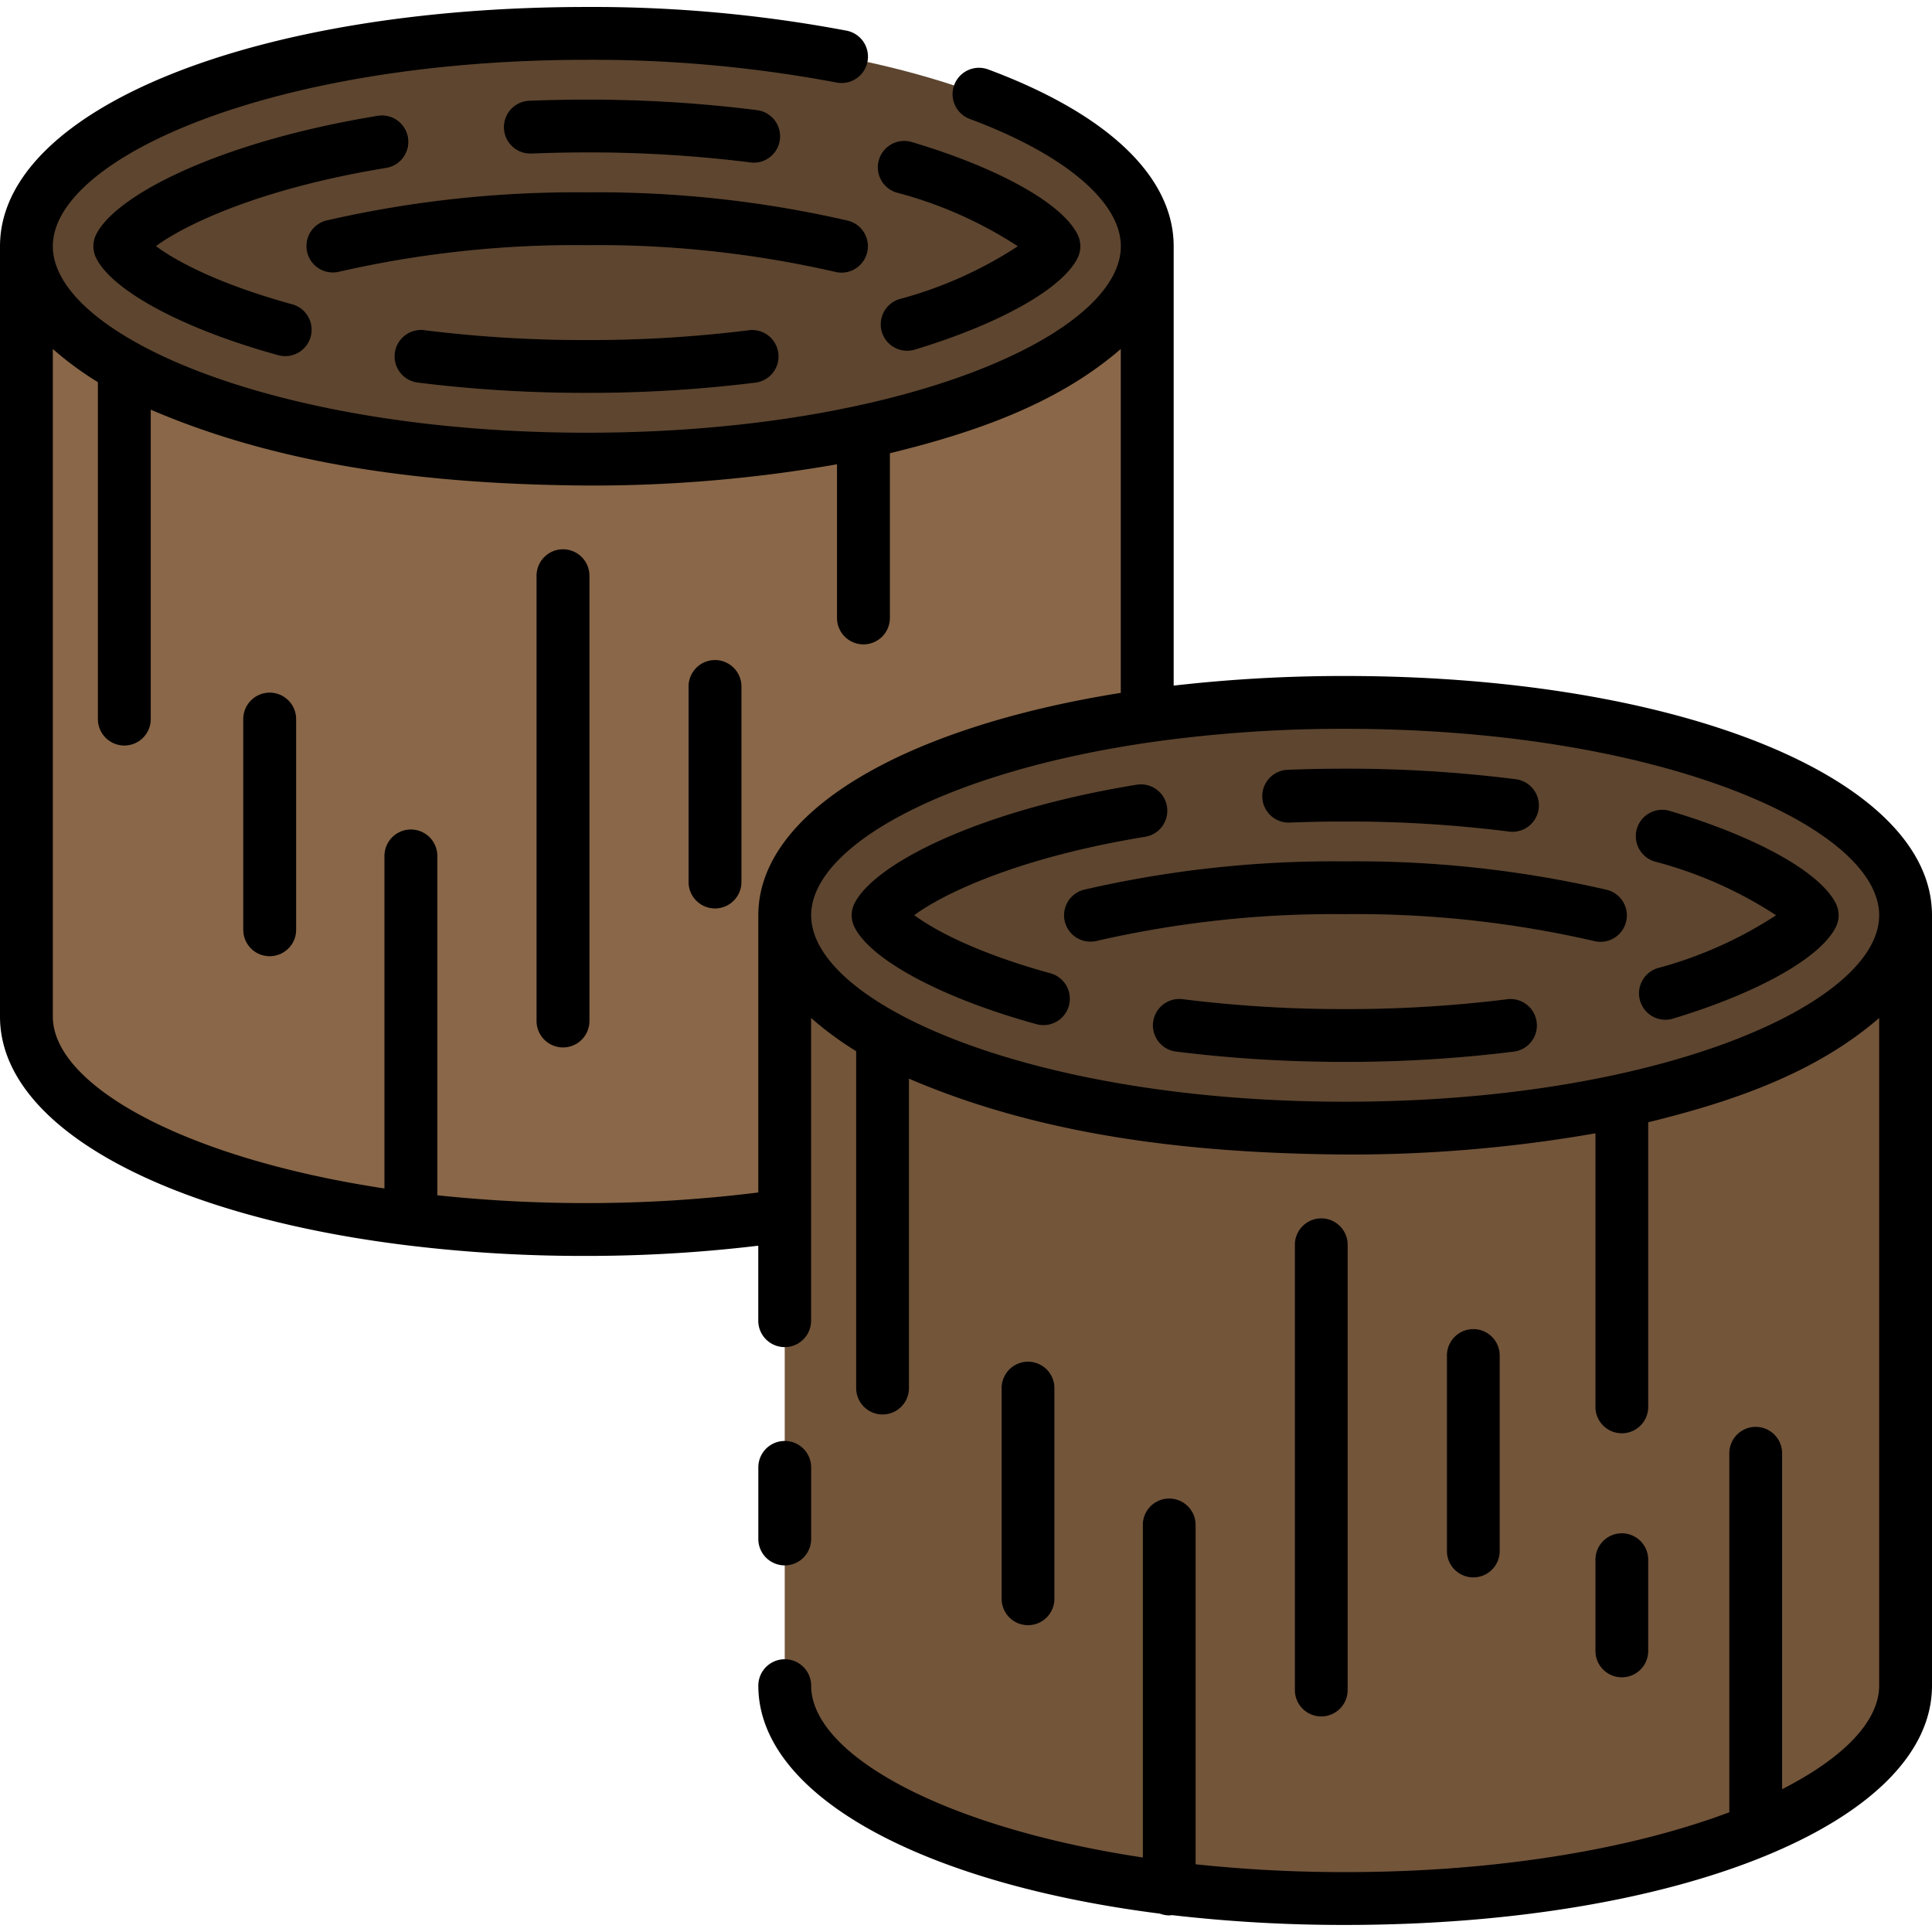 <svg xmlns="http://www.w3.org/2000/svg" width="128" height="128" viewBox="0 0 128 128">
  <title>LOGS_1</title>
  <g>
    <g>
      <path d="M76.01,16.32V47.44c-14.04,2.02-24.02,7.16-24.02,13.2V80.55a92.006,92.006,0,0,1-13.11.91,95.454,95.454,0,0,1-9.91-.51c-1.2-.12-2.36-.27-3.5-.44C11.59,78.47,1.75,73.34,1.75,67.35V16.32c0,2.51,1.72,4.86,4.74,6.9a25.962,25.962,0,0,0,3.5,1.96c6.81,3.2,17.22,5.24,28.89,5.24a89.51,89.51,0,0,0,16.58-1.48c1.21-.23,2.37-.48,3.5-.76C69.22,25.68,76.01,21.3,76.01,16.32Z" fill="#896748"/>
      <ellipse cx="38.88" cy="16.316" rx="37.13" ry="14.104" fill="#5d452f"/>
      <path d="M38.88,26.029a89.24,89.24,0,0,1-11.243-.686,1.751,1.751,0,0,1,.444-3.473,85.4,85.4,0,0,0,10.8.659,85.4,85.4,0,0,0,10.766-.655,1.751,1.751,0,0,1,.444,3.473A89.053,89.053,0,0,1,38.88,26.029Z" fill="#73553a"/>
      <path d="M60.1,23.24a1.75,1.75,0,0,1-.506-3.425,27.161,27.161,0,0,0,7.837-3.5,27.454,27.454,0,0,0-8.03-3.556,1.75,1.75,0,0,1,1-3.354c5.756,1.714,9.969,4.065,11,6.133a1.756,1.756,0,0,1,0,1.555c-1.012,2.038-5.145,4.364-10.789,6.072A1.716,1.716,0,0,1,60.1,23.24Z" fill="#73553a"/>
      <path d="M49.973,10.784a1.917,1.917,0,0,1-.226-.014A85.353,85.353,0,0,0,38.88,10.1c-1.233,0-2.469.024-3.674.072a1.75,1.75,0,0,1-.139-3.5C36.318,6.628,37.6,6.6,38.88,6.6a88.854,88.854,0,0,1,11.314.7,1.75,1.75,0,0,1-.221,3.485Z" fill="#73553a"/>
      <path d="M18.858,23.586a1.745,1.745,0,0,1-.466-.064C12.171,21.805,7.451,19.28,6.367,17.093a1.75,1.75,0,0,1,0-1.555c1.29-2.6,8.113-6.14,18.659-7.867a1.75,1.75,0,1,1,.567,3.453c-8.485,1.391-13.386,3.8-15.259,5.183,1.247.924,3.981,2.459,8.989,3.842a1.75,1.75,0,0,1-.465,3.437Z" fill="#73553a"/>
      <path d="M55.756,18.065a1.74,1.74,0,0,1-.414-.049A70.331,70.331,0,0,0,38.88,16.243a70.34,70.34,0,0,0-16.463,1.773,1.75,1.75,0,0,1-.825-3.4A73.781,73.781,0,0,1,38.88,12.743a73.778,73.778,0,0,1,17.287,1.872,1.75,1.75,0,0,1-.411,3.45Z" fill="#73553a"/>
      <g>
        <path d="M9.99,25.18V47.64a1.75,1.75,0,0,1-3.5,0V23.22A25.962,25.962,0,0,0,9.99,25.18Z" fill="#73553a"/>
        <path d="M17.868,63.351a1.751,1.751,0,0,1-1.75-1.75V47.641a1.75,1.75,0,0,1,3.5,0V61.6A1.751,1.751,0,0,1,17.868,63.351Z" fill="#73553a"/>
        <path d="M28.97,56.71V80.95c-1.2-.12-2.36-.27-3.5-.44V56.71a1.75,1.75,0,0,1,3.5,0Z" fill="#73553a"/>
        <path d="M37.3,69.4a1.751,1.751,0,0,1-1.75-1.75v-29.5a1.75,1.75,0,0,1,3.5,0v29.5A1.751,1.751,0,0,1,37.3,69.4Z" fill="#73553a"/>
        <path d="M47.371,60.185a1.75,1.75,0,0,1-1.75-1.75V45.482a1.75,1.75,0,0,1,3.5,0V58.435A1.751,1.751,0,0,1,47.371,60.185Z" fill="#73553a"/>
        <path d="M58.96,28.18V40.94a1.75,1.75,0,0,1-3.5,0v-12C56.67,28.71,57.83,28.46,58.96,28.18Z" fill="#73553a"/>
      </g>
      <ellipse cx="89.12" cy="60.639" rx="37.13" ry="14.104" fill="#5d452f"/>
      <path d="M89.12,70.353a89.248,89.248,0,0,1-11.243-.687,1.751,1.751,0,0,1,.444-3.473,85.391,85.391,0,0,0,10.8.66A85.407,85.407,0,0,0,99.887,66.2a1.751,1.751,0,0,1,.444,3.473A89.065,89.065,0,0,1,89.12,70.353Z" fill="#73553a"/>
      <path d="M110.338,67.564a1.75,1.75,0,0,1-.507-3.425,27.141,27.141,0,0,0,7.837-3.5,27.431,27.431,0,0,0-8.029-3.556,1.75,1.75,0,1,1,1-3.354c5.757,1.715,9.97,4.066,10.995,6.135a1.754,1.754,0,0,1,0,1.554c-1.01,2.037-5.143,4.363-10.788,6.071A1.723,1.723,0,0,1,110.338,67.564Z" fill="#73553a"/>
      <path d="M100.214,55.108a1.9,1.9,0,0,1-.226-.014,85.3,85.3,0,0,0-10.868-.668c-1.232,0-2.469.024-3.673.072a1.75,1.75,0,0,1-.139-3.5c1.251-.049,2.534-.074,3.812-.074a88.809,88.809,0,0,1,11.315.7,1.75,1.75,0,0,1-.221,3.485Z" fill="#73553a"/>
      <path d="M69.1,67.909a1.756,1.756,0,0,1-.467-.063c-6.219-1.718-10.939-4.242-12.024-6.428a1.752,1.752,0,0,1,0-1.556c1.29-2.6,8.114-6.14,18.66-7.868a1.75,1.75,0,1,1,.566,3.453c-8.483,1.391-13.385,3.8-15.258,5.184,1.247.925,3.982,2.458,8.989,3.842a1.75,1.75,0,0,1-.465,3.436Z" fill="#73553a"/>
      <path d="M106,62.39a1.744,1.744,0,0,1-.415-.05A70.245,70.245,0,0,0,89.12,60.566,70.251,70.251,0,0,0,72.658,62.34a1.749,1.749,0,1,1-.826-3.4A73.652,73.652,0,0,1,89.12,57.066a73.66,73.66,0,0,1,17.289,1.874A1.75,1.75,0,0,1,106,62.39Z" fill="#73553a"/>
      <path d="M126.25,60.64v51.04c0,3.35-3.06,6.42-8.18,8.84-1.08.5-2.25.98-3.5,1.43-6.65,2.37-15.6,3.83-25.45,3.83a95.454,95.454,0,0,1-9.91-.51c-1.2-.12-2.36-.27-3.5-.44-13.88-2.04-23.72-7.16-23.72-13.15V60.64c0,2.51,1.72,4.86,4.74,6.9a25.962,25.962,0,0,0,3.5,1.96c6.81,3.2,17.22,5.24,28.89,5.24a89.51,89.51,0,0,0,16.58-1.48c1.21-.23,2.37-.48,3.5-.76C119.46,70,126.25,65.62,126.25,60.64Z" fill="#73553a"/>
      <g>
        <path d="M60.23,69.5V91.96a1.75,1.75,0,0,1-3.5,0V67.54A25.962,25.962,0,0,0,60.23,69.5Z" fill="#896748"/>
        <path d="M68.109,107.674a1.75,1.75,0,0,1-1.75-1.75V91.965a1.75,1.75,0,0,1,3.5,0v13.959A1.75,1.75,0,0,1,68.109,107.674Z" fill="#896748"/>
        <path d="M79.21,101.03v24.24c-1.2-.12-2.36-.27-3.5-.44v-23.8a1.75,1.75,0,0,1,3.5,0Z" fill="#896748"/>
        <path d="M87.537,113.719a1.751,1.751,0,0,1-1.75-1.75v-29.5a1.75,1.75,0,1,1,3.5,0v29.5A1.751,1.751,0,0,1,87.537,113.719Z" fill="#896748"/>
        <path d="M97.611,104.508a1.75,1.75,0,0,1-1.75-1.75V89.806a1.75,1.75,0,0,1,3.5,0v12.952A1.749,1.749,0,0,1,97.611,104.508Z" fill="#896748"/>
        <path d="M109.2,72.5V93.21a1.75,1.75,0,0,1-3.5,0V73.26C106.91,73.03,108.07,72.78,109.2,72.5Z" fill="#896748"/>
        <path d="M107.446,111.128a1.749,1.749,0,0,1-1.75-1.75v-6.044a1.75,1.75,0,0,1,3.5,0v6.044A1.75,1.75,0,0,1,107.446,111.128Z" fill="#896748"/>
        <path d="M118.07,96.28v24.24c-1.08.5-2.25.98-3.5,1.43V96.28a1.75,1.75,0,0,1,3.5,0Z" fill="#896748"/>
      </g>
    </g>
    <g>
      <path d="M49.646,21.874a85.4,85.4,0,0,1-10.766.655,85.4,85.4,0,0,1-10.8-.659,1.751,1.751,0,0,0-.444,3.473,89.24,89.24,0,0,0,11.243.686,89.053,89.053,0,0,0,11.21-.682,1.751,1.751,0,0,0-.444-3.473Z"/>
      <path d="M59.4,12.759a27.454,27.454,0,0,1,8.03,3.556,27.161,27.161,0,0,1-7.837,3.5A1.75,1.75,0,0,0,60.1,23.24a1.716,1.716,0,0,0,.507-.075c5.644-1.708,9.777-4.034,10.789-6.072a1.756,1.756,0,0,0,0-1.555c-1.027-2.068-5.24-4.419-11-6.133a1.75,1.75,0,0,0-1,3.354Z"/>
      <path d="M38.88,10.1a85.353,85.353,0,0,1,10.867.667,1.917,1.917,0,0,0,.226.014A1.75,1.75,0,0,0,50.194,7.3,88.854,88.854,0,0,0,38.88,6.6c-1.279,0-2.562.025-3.813.074a1.75,1.75,0,0,0,.139,3.5C36.411,10.127,37.647,10.1,38.88,10.1Z"/>
      <path d="M27.037,9.114a1.747,1.747,0,0,0-2.011-1.443C14.48,9.4,7.657,12.936,6.367,15.538a1.75,1.75,0,0,0,0,1.555c1.084,2.187,5.8,4.712,12.025,6.429a1.75,1.75,0,1,0,.931-3.373c-5.008-1.383-7.742-2.918-8.989-3.842,1.873-1.381,6.774-3.792,15.259-5.183A1.751,1.751,0,0,0,27.037,9.114Z"/>
      <path d="M55.756,18.065a1.75,1.75,0,0,0,.411-3.45A73.778,73.778,0,0,0,38.88,12.743a73.781,73.781,0,0,0-17.288,1.872,1.75,1.75,0,0,0,.825,3.4A70.34,70.34,0,0,1,38.88,16.243a70.331,70.331,0,0,1,16.462,1.773A1.74,1.74,0,0,0,55.756,18.065Z"/>
      <path d="M17.868,45.891a1.75,1.75,0,0,0-1.75,1.75V61.6a1.75,1.75,0,0,0,3.5,0V47.641A1.75,1.75,0,0,0,17.868,45.891Z"/>
      <path d="M37.3,36.393a1.75,1.75,0,0,0-1.75,1.75v29.5a1.75,1.75,0,0,0,3.5,0v-29.5A1.75,1.75,0,0,0,37.3,36.393Z"/>
      <path d="M47.371,43.732a1.75,1.75,0,0,0-1.75,1.75V58.435a1.75,1.75,0,0,0,3.5,0V45.482A1.751,1.751,0,0,0,47.371,43.732Z"/>
      <path d="M89.12,44.786a98.841,98.841,0,0,0-11.361.638V16.315c0-4.605-4.364-8.766-12.288-11.714A1.749,1.749,0,1,0,64.25,7.88c6.268,2.333,10.009,5.486,10.009,8.435,0,5.843-14.53,12.354-35.379,12.354S3.5,22.158,3.5,16.315,18.03,3.962,38.88,3.962A87.146,87.146,0,0,1,55.422,5.468a1.75,1.75,0,0,0,.667-3.436A90.6,90.6,0,0,0,38.88.462C16.715.462,0,7.277,0,16.315V67.354c0,7.273,10.827,13.1,26.6,15.105a96.045,96.045,0,0,0,12.276.749,95.483,95.483,0,0,0,11.361-.677V87.5a1.75,1.75,0,0,0,3.5,0V67.444a21.979,21.979,0,0,0,2.986,2.2v22.32a1.75,1.75,0,0,0,3.5,0v-20.5c9.045,3.891,19.106,4.951,28.893,5.026A94.128,94.128,0,0,0,105.7,75.085V93.211a1.75,1.75,0,0,0,3.5,0V74.353c5.461-1.339,11.023-3.2,15.3-6.909v44.235c0,2.332-2.321,4.77-6.43,6.859V96.282a1.75,1.75,0,1,0-3.5,0v23.786c-6.236,2.346-15.057,3.964-25.45,3.964a93.171,93.171,0,0,1-9.907-.518V101.031a1.75,1.75,0,0,0-3.5,0v22.033c-13.407-2.026-21.972-6.9-21.972-11.385a1.75,1.75,0,0,0-3.5,0c0,7.273,10.829,13.1,26.609,15.105a1.739,1.739,0,0,0,.613.116c.063,0,.123-.012.184-.018a98.812,98.812,0,0,0,11.473.65c22.165,0,38.88-6.815,38.88-15.853V60.64C128,51.6,111.285,44.786,89.12,44.786ZM38.88,79.708a93.143,93.143,0,0,1-9.907-.518V56.708a1.75,1.75,0,0,0-3.5,0V78.739C12.065,76.713,3.5,71.839,3.5,67.354V23.12a21.837,21.837,0,0,0,2.987,2.2V47.641a1.75,1.75,0,0,0,3.5,0v-20.5c9.045,3.891,19.1,4.952,28.893,5.027A94.022,94.022,0,0,0,55.455,30.76V40.94a1.75,1.75,0,0,0,3.5,0V30.029c5.461-1.338,11.023-3.2,15.3-6.909V45.905C59.9,48.19,50.241,53.772,50.241,60.64V79.005A91.765,91.765,0,0,1,38.88,79.708ZM53.741,60.64c0-4.554,8.825-9.512,22.588-11.479.014,0,.029,0,.044-.006a90.627,90.627,0,0,1,12.747-.869c20.85,0,35.38,6.511,35.38,12.354S109.97,72.993,89.12,72.993,53.741,66.482,53.741,60.64Z"/>
      <path d="M100.331,69.67a1.751,1.751,0,0,0-.444-3.473,85.407,85.407,0,0,1-10.767.656,85.391,85.391,0,0,1-10.8-.66,1.751,1.751,0,0,0-.444,3.473,89.248,89.248,0,0,0,11.243.687A89.065,89.065,0,0,0,100.331,69.67Z"/>
      <path d="M109.639,57.082a27.431,27.431,0,0,1,8.029,3.556,27.141,27.141,0,0,1-7.837,3.5,1.75,1.75,0,0,0,.507,3.425,1.723,1.723,0,0,0,.507-.076c5.645-1.708,9.778-4.034,10.788-6.071a1.754,1.754,0,0,0,0-1.554c-1.025-2.069-5.238-4.42-10.995-6.135a1.75,1.75,0,1,0-1,3.354Z"/>
      <path d="M85.447,54.5c1.2-.048,2.441-.072,3.673-.072a85.3,85.3,0,0,1,10.868.668,1.9,1.9,0,0,0,.226.014,1.75,1.75,0,0,0,.221-3.485,88.809,88.809,0,0,0-11.315-.7c-1.278,0-2.561.025-3.812.074a1.75,1.75,0,0,0,.139,3.5Z"/>
      <path d="M69.564,64.473c-5.007-1.384-7.742-2.917-8.989-3.842,1.873-1.382,6.775-3.793,15.258-5.184a1.75,1.75,0,1,0-.566-3.453c-10.546,1.728-17.37,5.267-18.66,7.868a1.752,1.752,0,0,0,0,1.556c1.085,2.186,5.805,4.71,12.024,6.428a1.75,1.75,0,1,0,.932-3.373Z"/>
      <path d="M105.582,62.34a1.75,1.75,0,1,0,.827-3.4A73.66,73.66,0,0,0,89.12,57.066,73.652,73.652,0,0,0,71.832,58.94a1.749,1.749,0,1,0,.826,3.4A70.251,70.251,0,0,1,89.12,60.566,70.245,70.245,0,0,1,105.582,62.34Z"/>
      <path d="M51.991,103.711a1.75,1.75,0,0,0,1.75-1.75V97.217a1.75,1.75,0,0,0-3.5,0v4.744A1.749,1.749,0,0,0,51.991,103.711Z"/>
      <path d="M69.859,105.924V91.965a1.75,1.75,0,0,0-3.5,0v13.959a1.75,1.75,0,0,0,3.5,0Z"/>
      <path d="M89.287,111.969v-29.5a1.75,1.75,0,1,0-3.5,0v29.5a1.75,1.75,0,0,0,3.5,0Z"/>
      <path d="M99.361,102.758V89.806a1.75,1.75,0,0,0-3.5,0v12.952a1.75,1.75,0,0,0,3.5,0Z"/>
      <path d="M109.2,109.378v-6.044a1.75,1.75,0,0,0-3.5,0v6.044a1.75,1.75,0,1,0,3.5,0Z"/>
    </g>
  </g>
</svg>
